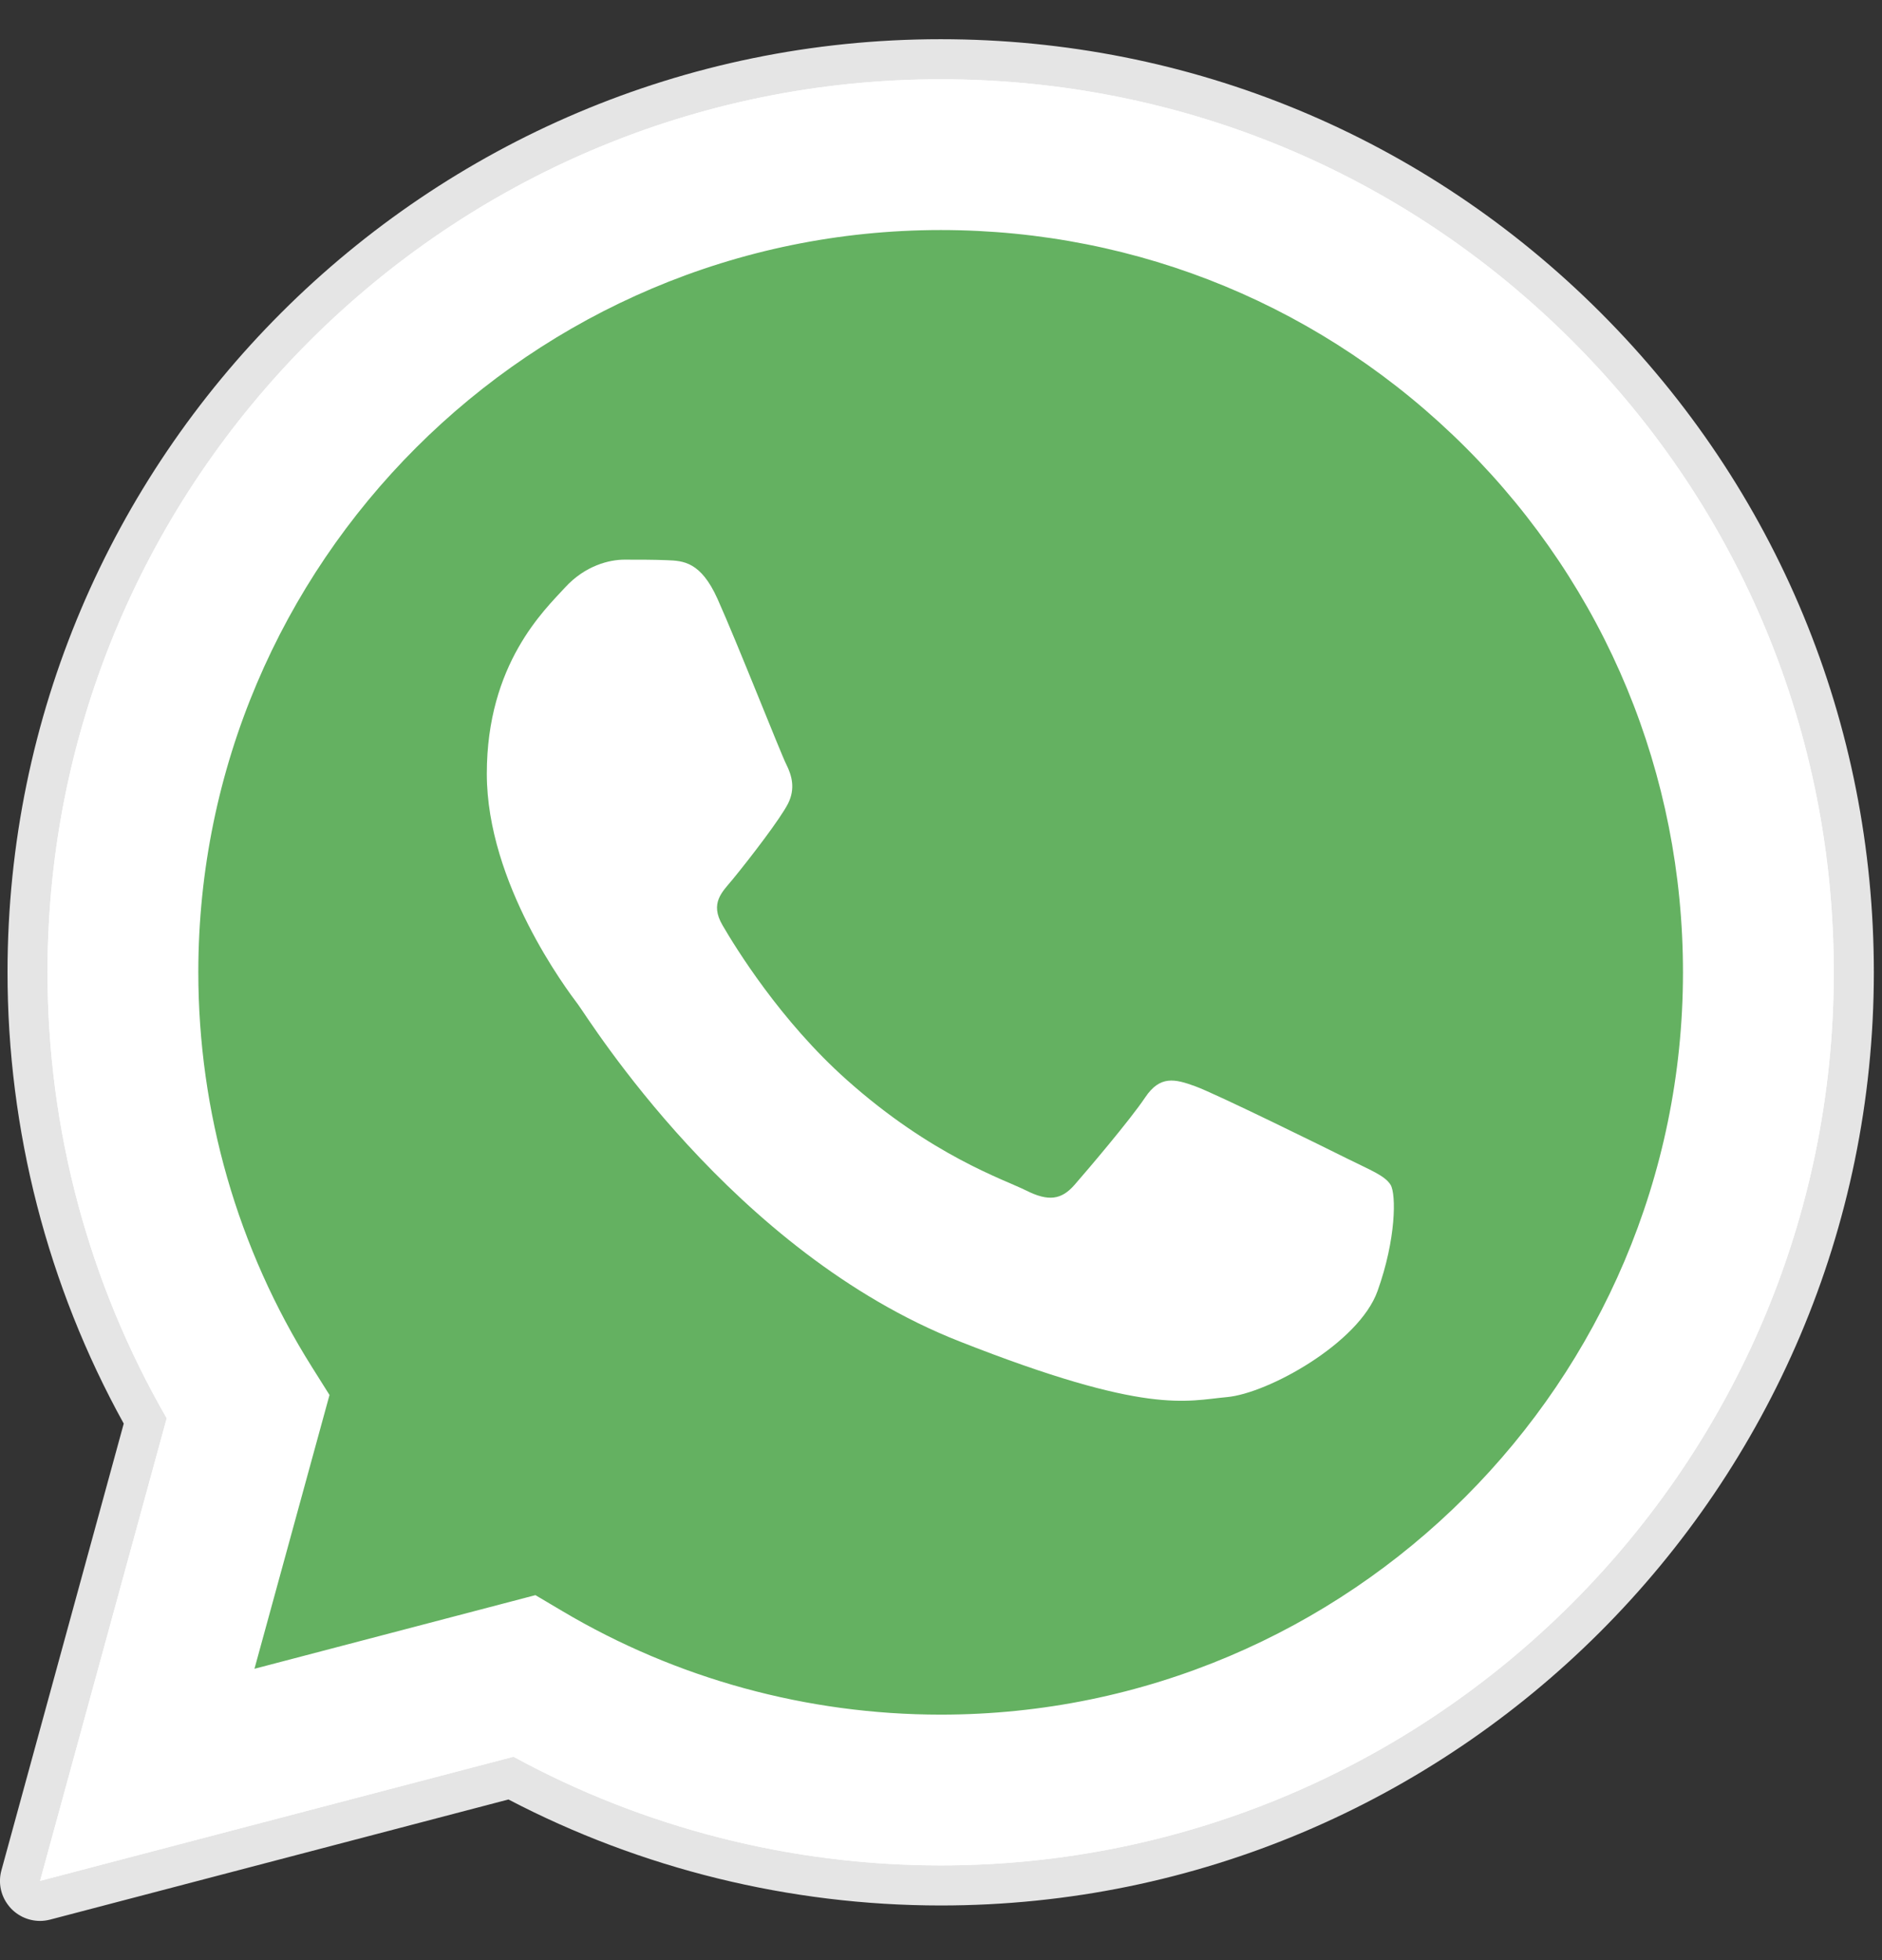 <svg width="24" height="25" viewBox="0 0 24 25" fill="none" xmlns="http://www.w3.org/2000/svg">
<rect x="0" y="0" width="24" height="25" fill="#333333" stroke="none"/>
<g clip-path="url(#clip0_428_2834)">
<path d="M0.511 24.5C0.432 24.5 0.355 24.482 0.284 24.447C0.214 24.412 0.152 24.362 0.105 24.299C0.057 24.237 0.024 24.164 0.009 24.087C-0.006 24.01 -0.003 23.93 0.018 23.855L1.578 18.157C0.607 16.401 0.095 14.413 0.096 12.396C0.098 5.837 5.437 0.5 11.996 0.5C15.177 0.501 18.167 1.741 20.413 3.989C22.66 6.238 23.897 9.227 23.896 12.406C23.893 18.966 18.555 24.303 11.996 24.303H11.991C10.075 24.302 8.175 23.835 6.484 22.951L0.64 24.483C0.597 24.494 0.554 24.5 0.511 24.5Z" fill="#E5E5E5"/>
<path d="M0.511 23.989L2.126 18.089C1.13 16.362 0.606 14.403 0.606 12.397C0.609 6.118 5.718 1.011 11.996 1.011C15.042 1.012 17.902 2.198 20.052 4.35C22.203 6.502 23.386 9.363 23.385 12.406C23.382 18.684 18.273 23.792 11.996 23.792C11.995 23.792 11.996 23.792 11.996 23.792H11.991C10.085 23.791 8.212 23.313 6.548 22.406L0.511 23.989ZM6.828 20.345L7.174 20.55C8.627 21.412 10.293 21.868 11.992 21.869H11.996C17.213 21.869 21.46 17.623 21.462 12.405C21.463 9.876 20.479 7.498 18.692 5.709C16.904 3.921 14.528 2.935 11.999 2.934C6.778 2.934 2.531 7.179 2.529 12.397C2.529 14.185 3.029 15.927 3.977 17.434L4.202 17.792L3.245 21.284L6.828 20.345Z" fill="white"/>
<path d="M0.907 23.592L2.467 17.895C1.504 16.229 0.998 14.337 0.999 12.4C1.001 6.339 5.934 1.409 11.994 1.409C14.935 1.41 17.696 2.555 19.771 4.632C21.847 6.71 22.99 9.472 22.989 12.409C22.986 18.47 18.054 23.401 11.994 23.401C11.994 23.401 11.995 23.401 11.994 23.401H11.989C10.149 23.4 8.341 22.939 6.735 22.063L0.907 23.592Z" fill="#64B161"/>
<path d="M0.511 23.989L2.126 18.089C1.13 16.362 0.606 14.403 0.606 12.397C0.609 6.118 5.718 1.011 11.996 1.011C15.042 1.012 17.902 2.198 20.052 4.35C22.203 6.502 23.386 9.363 23.385 12.406C23.382 18.684 18.273 23.792 11.996 23.792C11.995 23.792 11.996 23.792 11.996 23.792H11.991C10.085 23.791 8.212 23.313 6.548 22.406L0.511 23.989ZM6.828 20.345L7.174 20.55C8.627 21.412 10.293 21.868 11.992 21.869H11.996C17.213 21.869 21.46 17.623 21.462 12.405C21.463 9.876 20.479 7.498 18.692 5.709C16.904 3.921 14.528 2.935 11.999 2.934C6.778 2.934 2.531 7.179 2.529 12.397C2.529 14.185 3.029 15.927 3.977 17.434L4.202 17.792L3.245 21.284L6.828 20.345Z" fill="white"/>
<path fill-rule="evenodd" clip-rule="evenodd" d="M9.149 7.636C8.936 7.163 8.712 7.153 8.509 7.145C8.343 7.138 8.153 7.138 7.963 7.138C7.774 7.138 7.465 7.21 7.205 7.494C6.944 7.779 6.208 8.467 6.208 9.868C6.208 11.268 7.228 12.621 7.371 12.811C7.513 13.001 9.339 15.966 12.232 17.107C14.636 18.055 15.125 17.866 15.647 17.819C16.169 17.772 17.33 17.131 17.567 16.466C17.805 15.802 17.805 15.232 17.734 15.113C17.662 14.994 17.473 14.923 17.188 14.781C16.904 14.639 15.505 13.95 15.243 13.855C14.983 13.76 14.793 13.713 14.603 13.998C14.413 14.282 13.868 14.923 13.702 15.113C13.536 15.303 13.37 15.327 13.086 15.184C12.801 15.042 11.884 14.742 10.797 13.772C9.951 13.018 9.38 12.086 9.214 11.801C9.048 11.517 9.211 11.376 9.339 11.221C9.569 10.941 9.955 10.437 10.05 10.248C10.145 10.057 10.098 9.891 10.027 9.749C9.955 9.607 9.402 8.199 9.149 7.636Z" fill="white"/>
</g>
<defs>
<clipPath id="clip0_428_2834">
<rect width="24" height="24" fill="white" transform="translate(0 0.5)"/>
</clipPath>
</defs>
</svg>
